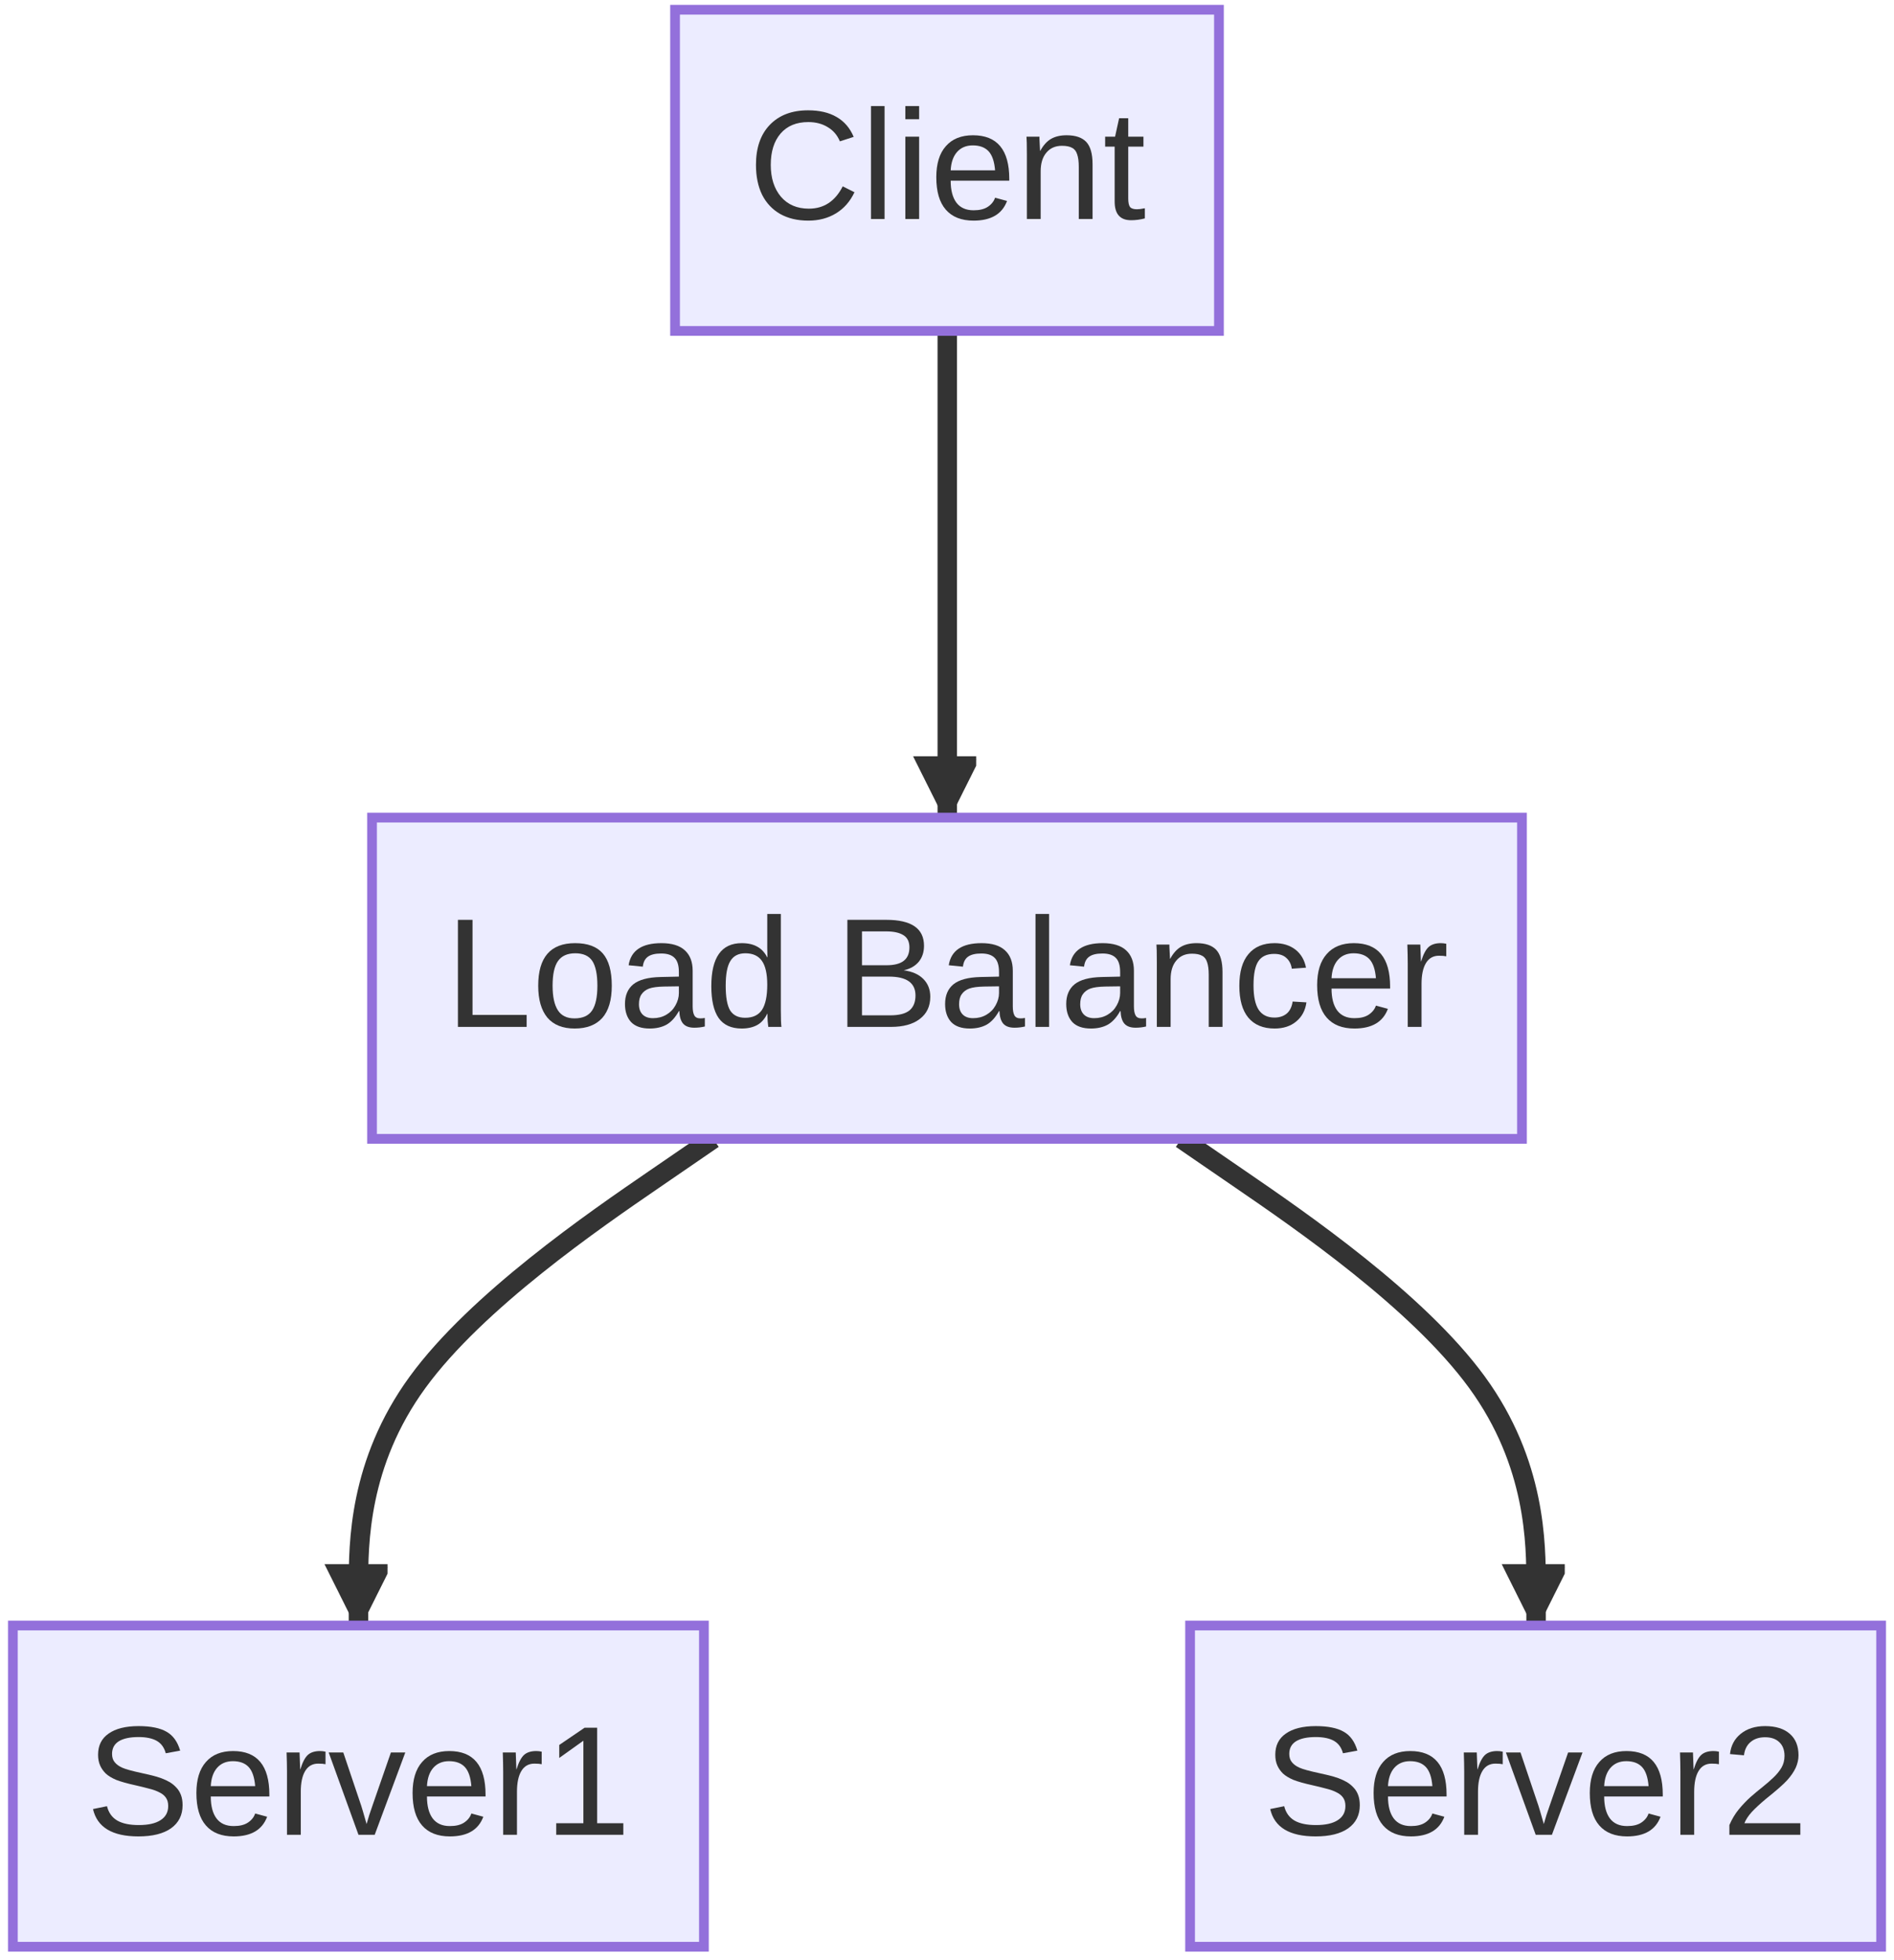 <?xml version="1.0" encoding="UTF-8"?>
<svg xmlns="http://www.w3.org/2000/svg" xmlns:xlink="http://www.w3.org/1999/xlink" width="146pt" height="151pt" viewBox="0 0 146 151" version="1.2">
<defs>
<g>
<symbol overflow="visible" id="glyph0-0">
<path style="stroke:none;" d="M 1.203 -8.25 L 7.797 -8.25 L 7.797 0 L 1.203 0 Z M 1.641 -7.812 L 1.641 -0.453 L 7.344 -0.453 L 7.344 -7.812 Z M 1.641 -7.812 "/>
</symbol>
<symbol overflow="visible" id="glyph0-1">
<path style="stroke:none;" d="M 4.641 -7.469 C 3.723 -7.469 3.008 -7.172 2.5 -6.578 C 2 -5.992 1.75 -5.191 1.75 -4.172 C 1.75 -3.16 2.008 -2.344 2.531 -1.719 C 3.062 -1.102 3.781 -0.797 4.688 -0.797 C 5.844 -0.797 6.711 -1.367 7.297 -2.516 L 8.203 -2.062 C 7.867 -1.352 7.395 -0.812 6.781 -0.438 C 6.164 -0.062 5.453 0.125 4.641 0.125 C 3.805 0.125 3.082 -0.047 2.469 -0.391 C 1.863 -0.742 1.398 -1.238 1.078 -1.875 C 0.766 -2.52 0.609 -3.285 0.609 -4.172 C 0.609 -5.484 0.961 -6.508 1.672 -7.25 C 2.391 -8 3.375 -8.375 4.625 -8.375 C 5.508 -8.375 6.242 -8.203 6.828 -7.859 C 7.422 -7.516 7.859 -7.004 8.141 -6.328 L 7.078 -5.984 C 6.879 -6.461 6.566 -6.828 6.141 -7.078 C 5.723 -7.336 5.223 -7.469 4.641 -7.469 Z M 4.641 -7.469 "/>
</symbol>
<symbol overflow="visible" id="glyph0-2">
<path style="stroke:none;" d="M 0.812 0 L 0.812 -8.703 L 1.859 -8.703 L 1.859 0 Z M 0.812 0 "/>
</symbol>
<symbol overflow="visible" id="glyph0-3">
<path style="stroke:none;" d="M 0.797 0 L 0.797 -6.344 L 1.859 -6.344 L 1.859 0 Z M 0.797 -7.688 L 0.797 -8.703 L 1.859 -8.703 L 1.859 -7.688 Z M 0.797 -7.688 "/>
</symbol>
<symbol overflow="visible" id="glyph0-4">
<path style="stroke:none;" d="M 1.625 -2.953 C 1.625 -2.223 1.77 -1.66 2.062 -1.266 C 2.363 -0.867 2.805 -0.672 3.391 -0.672 C 3.848 -0.672 4.211 -0.758 4.484 -0.938 C 4.766 -1.125 4.953 -1.359 5.047 -1.641 L 5.969 -1.391 C 5.594 -0.379 4.734 0.125 3.391 0.125 C 2.453 0.125 1.738 -0.156 1.25 -0.719 C 0.758 -1.281 0.516 -2.113 0.516 -3.219 C 0.516 -4.258 0.758 -5.055 1.25 -5.609 C 1.738 -6.172 2.438 -6.453 3.344 -6.453 C 5.207 -6.453 6.141 -5.332 6.141 -3.094 L 6.141 -2.953 Z M 5.047 -3.75 C 4.992 -4.426 4.828 -4.914 4.547 -5.219 C 4.266 -5.52 3.859 -5.672 3.328 -5.672 C 2.816 -5.672 2.41 -5.5 2.109 -5.156 C 1.816 -4.82 1.656 -4.352 1.625 -3.75 Z M 5.047 -3.75 "/>
</symbol>
<symbol overflow="visible" id="glyph0-5">
<path style="stroke:none;" d="M 4.828 0 L 4.828 -4.016 C 4.828 -4.43 4.785 -4.754 4.703 -4.984 C 4.629 -5.223 4.5 -5.391 4.312 -5.484 C 4.133 -5.586 3.875 -5.641 3.531 -5.641 C 3.02 -5.641 2.617 -5.461 2.328 -5.109 C 2.035 -4.766 1.891 -4.285 1.891 -3.672 L 1.891 0 L 0.828 0 L 0.828 -4.984 C 0.828 -5.723 0.816 -6.176 0.797 -6.344 L 1.797 -6.344 C 1.797 -6.32 1.797 -6.266 1.797 -6.172 C 1.805 -6.086 1.812 -5.988 1.812 -5.875 C 1.82 -5.77 1.832 -5.562 1.844 -5.25 L 1.859 -5.25 C 2.098 -5.688 2.375 -5.992 2.688 -6.172 C 3.008 -6.359 3.41 -6.453 3.891 -6.453 C 4.578 -6.453 5.082 -6.281 5.406 -5.938 C 5.727 -5.594 5.891 -5.02 5.891 -4.219 L 5.891 0 Z M 4.828 0 "/>
</symbol>
<symbol overflow="visible" id="glyph0-6">
<path style="stroke:none;" d="M 3.25 -0.047 C 2.895 0.047 2.539 0.094 2.188 0.094 C 1.344 0.094 0.922 -0.383 0.922 -1.344 L 0.922 -5.578 L 0.188 -5.578 L 0.188 -6.344 L 0.953 -6.344 L 1.266 -7.766 L 1.969 -7.766 L 1.969 -6.344 L 3.141 -6.344 L 3.141 -5.578 L 1.969 -5.578 L 1.969 -1.578 C 1.969 -1.266 2.016 -1.047 2.109 -0.922 C 2.211 -0.805 2.391 -0.75 2.641 -0.75 C 2.773 -0.75 2.977 -0.773 3.25 -0.828 Z M 3.25 -0.047 "/>
</symbol>
<symbol overflow="visible" id="glyph0-7">
<path style="stroke:none;" d="M 0.984 0 L 0.984 -8.25 L 2.109 -8.25 L 2.109 -0.922 L 6.281 -0.922 L 6.281 0 Z M 0.984 0 "/>
</symbol>
<symbol overflow="visible" id="glyph0-8">
<path style="stroke:none;" d="M 6.172 -3.172 C 6.172 -2.066 5.926 -1.238 5.438 -0.688 C 4.945 -0.145 4.238 0.125 3.312 0.125 C 2.383 0.125 1.68 -0.156 1.203 -0.719 C 0.734 -1.289 0.5 -2.109 0.5 -3.172 C 0.5 -5.359 1.445 -6.453 3.344 -6.453 C 4.312 -6.453 5.023 -6.188 5.484 -5.656 C 5.941 -5.125 6.172 -4.297 6.172 -3.172 Z M 5.062 -3.172 C 5.062 -4.047 4.93 -4.68 4.672 -5.078 C 4.41 -5.473 3.973 -5.672 3.359 -5.672 C 2.742 -5.672 2.297 -5.469 2.016 -5.062 C 1.742 -4.664 1.609 -4.035 1.609 -3.172 C 1.609 -2.336 1.742 -1.707 2.016 -1.281 C 2.285 -0.863 2.711 -0.656 3.297 -0.656 C 3.93 -0.656 4.383 -0.859 4.656 -1.266 C 4.926 -1.672 5.062 -2.305 5.062 -3.172 Z M 5.062 -3.172 "/>
</symbol>
<symbol overflow="visible" id="glyph0-9">
<path style="stroke:none;" d="M 2.422 0.125 C 1.785 0.125 1.305 -0.039 0.984 -0.375 C 0.672 -0.719 0.516 -1.18 0.516 -1.766 C 0.516 -2.422 0.727 -2.926 1.156 -3.281 C 1.594 -3.633 2.289 -3.82 3.25 -3.844 L 4.672 -3.875 L 4.672 -4.219 C 4.672 -4.727 4.562 -5.094 4.344 -5.312 C 4.125 -5.539 3.781 -5.656 3.312 -5.656 C 2.844 -5.656 2.5 -5.57 2.281 -5.406 C 2.062 -5.25 1.93 -4.992 1.891 -4.641 L 0.797 -4.75 C 0.973 -5.883 1.816 -6.453 3.328 -6.453 C 4.129 -6.453 4.727 -6.27 5.125 -5.906 C 5.531 -5.539 5.734 -5.016 5.734 -4.328 L 5.734 -1.594 C 5.734 -1.281 5.773 -1.047 5.859 -0.891 C 5.941 -0.734 6.098 -0.656 6.328 -0.656 C 6.43 -0.656 6.547 -0.664 6.672 -0.688 L 6.672 -0.031 C 6.41 0.031 6.141 0.062 5.859 0.062 C 5.473 0.062 5.188 -0.039 5 -0.25 C 4.82 -0.457 4.723 -0.781 4.703 -1.219 L 4.672 -1.219 C 4.398 -0.727 4.082 -0.379 3.719 -0.172 C 3.363 0.023 2.93 0.125 2.422 0.125 Z M 2.672 -0.672 C 3.055 -0.672 3.398 -0.758 3.703 -0.938 C 4.004 -1.113 4.238 -1.352 4.406 -1.656 C 4.582 -1.969 4.672 -2.285 4.672 -2.609 L 4.672 -3.125 L 3.516 -3.109 C 3.016 -3.098 2.633 -3.047 2.375 -2.953 C 2.125 -2.859 1.93 -2.711 1.797 -2.516 C 1.66 -2.328 1.594 -2.07 1.594 -1.75 C 1.594 -1.406 1.688 -1.141 1.875 -0.953 C 2.062 -0.766 2.328 -0.672 2.672 -0.672 Z M 2.672 -0.672 "/>
</symbol>
<symbol overflow="visible" id="glyph0-10">
<path style="stroke:none;" d="M 4.812 -1.016 C 4.613 -0.609 4.352 -0.316 4.031 -0.141 C 3.707 0.035 3.312 0.125 2.844 0.125 C 2.039 0.125 1.445 -0.145 1.062 -0.688 C 0.688 -1.227 0.5 -2.047 0.5 -3.141 C 0.5 -5.348 1.281 -6.453 2.844 -6.453 C 3.32 -6.453 3.719 -6.363 4.031 -6.188 C 4.352 -6.02 4.613 -5.742 4.812 -5.359 L 4.828 -5.359 L 4.812 -6.062 L 4.812 -8.703 L 5.859 -8.703 L 5.859 -1.312 C 5.859 -0.645 5.875 -0.207 5.906 0 L 4.891 0 C 4.879 -0.062 4.863 -0.207 4.844 -0.438 C 4.832 -0.664 4.828 -0.859 4.828 -1.016 Z M 1.609 -3.172 C 1.609 -2.285 1.723 -1.648 1.953 -1.266 C 2.191 -0.891 2.578 -0.703 3.109 -0.703 C 3.703 -0.703 4.133 -0.906 4.406 -1.312 C 4.676 -1.727 4.812 -2.375 4.812 -3.25 C 4.812 -4.082 4.676 -4.691 4.406 -5.078 C 4.133 -5.473 3.707 -5.672 3.125 -5.672 C 2.594 -5.672 2.207 -5.473 1.969 -5.078 C 1.727 -4.691 1.609 -4.055 1.609 -3.172 Z M 1.609 -3.172 "/>
</symbol>
<symbol overflow="visible" id="glyph0-11">
<path style="stroke:none;" d=""/>
</symbol>
<symbol overflow="visible" id="glyph0-12">
<path style="stroke:none;" d="M 7.375 -2.328 C 7.375 -1.586 7.102 -1.016 6.562 -0.609 C 6.031 -0.203 5.289 0 4.344 0 L 0.984 0 L 0.984 -8.25 L 3.984 -8.25 C 5.922 -8.25 6.891 -7.582 6.891 -6.25 C 6.891 -5.758 6.754 -5.348 6.484 -5.016 C 6.211 -4.691 5.828 -4.473 5.328 -4.359 C 5.984 -4.273 6.488 -4.051 6.844 -3.688 C 7.195 -3.332 7.375 -2.879 7.375 -2.328 Z M 6.234 -2.422 C 6.234 -3.391 5.551 -3.875 4.188 -3.875 L 2.109 -3.875 L 2.109 -0.891 L 4.281 -0.891 C 4.957 -0.891 5.453 -1.016 5.766 -1.266 C 6.078 -1.523 6.234 -1.91 6.234 -2.422 Z M 5.766 -6.125 C 5.766 -6.562 5.613 -6.875 5.312 -7.062 C 5.008 -7.258 4.566 -7.359 3.984 -7.359 L 2.109 -7.359 L 2.109 -4.75 L 3.984 -4.75 C 4.578 -4.75 5.02 -4.859 5.312 -5.078 C 5.613 -5.305 5.766 -5.656 5.766 -6.125 Z M 5.766 -6.125 "/>
</symbol>
<symbol overflow="visible" id="glyph0-13">
<path style="stroke:none;" d="M 1.609 -3.203 C 1.609 -2.359 1.738 -1.734 2 -1.328 C 2.27 -0.922 2.676 -0.719 3.219 -0.719 C 3.594 -0.719 3.906 -0.816 4.156 -1.016 C 4.406 -1.223 4.562 -1.535 4.625 -1.953 L 5.688 -1.891 C 5.602 -1.273 5.344 -0.785 4.906 -0.422 C 4.469 -0.055 3.91 0.125 3.234 0.125 C 2.348 0.125 1.672 -0.156 1.203 -0.719 C 0.742 -1.281 0.516 -2.098 0.516 -3.172 C 0.516 -4.242 0.75 -5.055 1.219 -5.609 C 1.688 -6.172 2.359 -6.453 3.234 -6.453 C 3.879 -6.453 4.414 -6.285 4.844 -5.953 C 5.27 -5.617 5.539 -5.156 5.656 -4.562 L 4.562 -4.484 C 4.508 -4.836 4.367 -5.113 4.141 -5.312 C 3.922 -5.52 3.609 -5.625 3.203 -5.625 C 2.641 -5.625 2.234 -5.438 1.984 -5.062 C 1.734 -4.695 1.609 -4.078 1.609 -3.203 Z M 1.609 -3.203 "/>
</symbol>
<symbol overflow="visible" id="glyph0-14">
<path style="stroke:none;" d="M 0.828 0 L 0.828 -4.859 C 0.828 -5.305 0.816 -5.801 0.797 -6.344 L 1.797 -6.344 C 1.828 -5.625 1.844 -5.191 1.844 -5.047 L 1.859 -5.047 C 2.023 -5.586 2.219 -5.957 2.438 -6.156 C 2.656 -6.352 2.969 -6.453 3.375 -6.453 C 3.508 -6.453 3.648 -6.438 3.797 -6.406 L 3.797 -5.438 C 3.66 -5.469 3.473 -5.484 3.234 -5.484 C 2.797 -5.484 2.461 -5.297 2.234 -4.922 C 2.004 -4.547 1.891 -4.008 1.891 -3.312 L 1.891 0 Z M 0.828 0 "/>
</symbol>
<symbol overflow="visible" id="glyph0-15">
<path style="stroke:none;" d="M 7.453 -2.281 C 7.453 -1.52 7.156 -0.926 6.562 -0.5 C 5.969 -0.082 5.129 0.125 4.047 0.125 C 2.035 0.125 0.867 -0.578 0.547 -1.984 L 1.625 -2.203 C 1.75 -1.703 2.016 -1.332 2.422 -1.094 C 2.828 -0.863 3.379 -0.75 4.078 -0.75 C 4.805 -0.75 5.363 -0.875 5.75 -1.125 C 6.145 -1.375 6.344 -1.738 6.344 -2.219 C 6.344 -2.488 6.281 -2.707 6.156 -2.875 C 6.039 -3.039 5.867 -3.176 5.641 -3.281 C 5.422 -3.395 5.156 -3.488 4.844 -3.562 C 4.539 -3.645 4.203 -3.727 3.828 -3.812 C 3.172 -3.957 2.672 -4.098 2.328 -4.234 C 1.992 -4.379 1.727 -4.539 1.531 -4.719 C 1.344 -4.906 1.195 -5.113 1.094 -5.344 C 0.988 -5.582 0.938 -5.859 0.938 -6.172 C 0.938 -6.879 1.207 -7.422 1.75 -7.797 C 2.289 -8.18 3.062 -8.375 4.062 -8.375 C 5 -8.375 5.719 -8.227 6.219 -7.938 C 6.719 -7.656 7.066 -7.172 7.266 -6.484 L 6.156 -6.281 C 6.039 -6.719 5.812 -7.035 5.469 -7.234 C 5.125 -7.43 4.656 -7.531 4.062 -7.531 C 3.395 -7.531 2.883 -7.422 2.531 -7.203 C 2.188 -6.984 2.016 -6.66 2.016 -6.234 C 2.016 -5.973 2.082 -5.758 2.219 -5.594 C 2.352 -5.426 2.547 -5.285 2.797 -5.172 C 3.055 -5.055 3.566 -4.914 4.328 -4.75 C 4.578 -4.695 4.828 -4.641 5.078 -4.578 C 5.336 -4.516 5.582 -4.441 5.812 -4.359 C 6.039 -4.273 6.254 -4.176 6.453 -4.062 C 6.648 -3.945 6.82 -3.805 6.969 -3.641 C 7.125 -3.484 7.242 -3.289 7.328 -3.062 C 7.41 -2.844 7.453 -2.582 7.453 -2.281 Z M 7.453 -2.281 "/>
</symbol>
<symbol overflow="visible" id="glyph0-16">
<path style="stroke:none;" d="M 3.594 0 L 2.344 0 L 0.047 -6.344 L 1.172 -6.344 L 2.562 -2.219 C 2.613 -2.062 2.75 -1.598 2.969 -0.828 L 3.172 -1.516 L 3.406 -2.203 L 4.844 -6.344 L 5.953 -6.344 Z M 3.594 0 "/>
</symbol>
<symbol overflow="visible" id="glyph0-17">
<path style="stroke:none;" d="M 0.922 0 L 0.922 -0.891 L 3.016 -0.891 L 3.016 -7.25 L 1.156 -5.922 L 1.156 -6.922 L 3.109 -8.25 L 4.078 -8.25 L 4.078 -0.891 L 6.094 -0.891 L 6.094 0 Z M 0.922 0 "/>
</symbol>
<symbol overflow="visible" id="glyph0-18">
<path style="stroke:none;" d="M 0.609 0 L 0.609 -0.75 C 0.805 -1.207 1.047 -1.609 1.328 -1.953 C 1.617 -2.305 1.922 -2.625 2.234 -2.906 C 2.555 -3.188 2.867 -3.445 3.172 -3.688 C 3.484 -3.938 3.766 -4.18 4.016 -4.422 C 4.266 -4.66 4.469 -4.91 4.625 -5.172 C 4.781 -5.441 4.859 -5.742 4.859 -6.078 C 4.859 -6.535 4.723 -6.891 4.453 -7.141 C 4.191 -7.391 3.828 -7.516 3.359 -7.516 C 2.898 -7.516 2.523 -7.391 2.234 -7.141 C 1.953 -6.898 1.785 -6.562 1.734 -6.125 L 0.656 -6.219 C 0.727 -6.875 1.004 -7.395 1.484 -7.781 C 1.973 -8.176 2.598 -8.375 3.359 -8.375 C 4.18 -8.375 4.816 -8.176 5.266 -7.781 C 5.711 -7.395 5.938 -6.844 5.938 -6.125 C 5.938 -5.801 5.863 -5.477 5.719 -5.156 C 5.57 -4.844 5.352 -4.523 5.062 -4.203 C 4.781 -3.891 4.227 -3.406 3.406 -2.75 C 2.957 -2.375 2.598 -2.039 2.328 -1.75 C 2.066 -1.457 1.879 -1.172 1.766 -0.891 L 6.078 -0.891 L 6.078 0 Z M 0.609 0 "/>
</symbol>
</g>
<clipPath id="clip1">
  <path d="M 70 58 L 75.25 58 L 75.25 63 L 70 63 Z M 70 58 "/>
</clipPath>
<clipPath id="clip2">
  <path d="M 70 58 L 75.25 58 L 75.25 64 L 70 64 Z M 70 58 "/>
</clipPath>
<clipPath id="clip3">
  <path d="M 25 120 L 29.875 120 L 29.875 126 L 25 126 Z M 25 120 "/>
</clipPath>
<clipPath id="clip4">
  <path d="M 116 120 L 120.621 120 L 120.621 126 L 116 126 Z M 116 120 "/>
</clipPath>
<clipPath id="clip5">
  <path d="M 115 120 L 120.621 120 L 120.621 126 L 115 126 Z M 115 120 "/>
</clipPath>
<clipPath id="clip6">
  <path d="M 58 8 L 88.406 8 L 88.406 17 L 58 17 Z M 58 8 "/>
</clipPath>
<clipPath id="clip7">
  <path d="M 35 70 L 111.543 70 L 111.543 80 L 35 80 Z M 35 70 "/>
</clipPath>
<clipPath id="clip8">
  <path d="M 7 132 L 48.609 132 L 48.609 142 L 7 142 Z M 7 132 "/>
</clipPath>
<clipPath id="clip9">
  <path d="M 97.367 132 L 139 132 L 139 142 L 97.367 142 Z M 97.367 132 "/>
</clipPath>
</defs>
<g id="surface1">
<path style="fill:none;stroke-width:2;stroke-linecap:butt;stroke-linejoin:miter;stroke:rgb(20%,20%,20%);stroke-opacity:1;stroke-miterlimit:4;" d="M 96.031 33 L 96.031 37.167 C 96.031 41.333 96.031 49.667 96.031 58 C 96.031 66.333 96.031 74.667 96.031 78.833 L 96.031 83 " transform="matrix(0.75,0,0,0.75,0.998,0.75)"/>
<g clip-path="url(#clip1)" clip-rule="nonzero">
<path style=" stroke:none;fill-rule:nonzero;fill:rgb(20%,20%,20%);fill-opacity:1;" d="M 75.25 58.5 L 73 63 L 70.75 58.5 Z M 75.25 58.5 "/>
</g>
<g clip-path="url(#clip2)" clip-rule="nonzero">
<path style=" stroke:none;fill-rule:nonzero;fill:rgb(20%,20%,20%);fill-opacity:1;" d="M 75.25 59.004 L 75.047 59.406 L 74.645 59.203 L 74.848 58.801 Z M 75.047 59.406 L 74.848 59.809 L 74.445 59.605 L 74.645 59.203 Z M 74.848 59.809 L 74.645 60.211 L 74.242 60.008 L 74.445 59.605 Z M 74.645 60.211 L 74.445 60.613 L 74.043 60.41 L 74.242 60.008 Z M 74.445 60.613 L 74.242 61.016 L 73.84 60.812 L 74.043 60.41 Z M 74.242 61.016 L 74.043 61.418 L 73.641 61.219 L 73.84 60.812 Z M 74.043 61.418 L 73.84 61.82 L 73.438 61.621 L 73.641 61.219 Z M 73.84 61.82 L 73.641 62.223 L 73.238 62.023 L 73.438 61.621 Z M 73.641 62.223 L 73.438 62.625 L 73.035 62.426 L 73.238 62.023 Z M 73.438 62.625 L 73.238 63.027 L 72.836 62.828 L 73.035 62.426 Z M 73.238 63.027 L 73 63.504 L 72.633 62.77 L 73.035 62.57 L 73.203 62.898 L 73 63 L 72.797 62.898 L 72.836 62.828 Z M 72.633 62.77 L 72.434 62.367 L 72.836 62.168 L 73.035 62.57 Z M 72.434 62.367 L 72.23 61.965 L 72.633 61.766 L 72.836 62.168 Z M 72.23 61.965 L 72.031 61.562 L 72.434 61.363 L 72.633 61.766 Z M 72.031 61.562 L 71.828 61.16 L 72.23 60.961 L 72.434 61.363 Z M 71.828 61.16 L 71.629 60.758 L 72.031 60.559 L 72.23 60.961 Z M 71.629 60.758 L 71.426 60.355 L 71.828 60.156 L 72.031 60.559 Z M 71.426 60.355 L 71.227 59.953 L 71.629 59.754 L 71.828 60.156 Z M 71.227 59.953 L 71.023 59.551 L 71.426 59.348 L 71.629 59.754 Z M 71.023 59.551 L 70.824 59.148 L 71.227 58.945 L 71.426 59.348 Z M 70.824 59.148 L 70.621 58.746 L 71.023 58.543 L 71.227 58.945 Z M 70.621 58.746 L 70.387 58.273 L 71.039 58.273 L 71.039 58.727 L 70.75 58.727 L 70.75 58.5 L 70.953 58.398 L 71.023 58.543 Z M 71.039 58.273 L 71.488 58.273 L 71.488 58.727 L 71.039 58.727 Z M 71.488 58.273 L 71.938 58.273 L 71.938 58.727 L 71.488 58.727 Z M 71.938 58.273 L 72.387 58.273 L 72.387 58.727 L 71.938 58.727 Z M 72.387 58.273 L 72.836 58.273 L 72.836 58.727 L 72.387 58.727 Z M 72.836 58.273 L 73.289 58.273 L 73.289 58.727 L 72.836 58.727 Z M 73.289 58.273 L 73.738 58.273 L 73.738 58.727 L 73.289 58.727 Z M 73.738 58.273 L 74.188 58.273 L 74.188 58.727 L 73.738 58.727 Z M 74.188 58.273 L 74.637 58.273 L 74.637 58.727 L 74.188 58.727 Z M 74.637 58.273 L 75.086 58.273 L 75.086 58.727 L 74.637 58.727 Z M 75.086 58.273 L 75.613 58.273 L 75.25 59.004 L 74.848 58.801 L 75.047 58.398 L 75.25 58.5 L 75.25 58.727 L 75.086 58.727 Z M 75.086 58.273 "/>
</g>
<path style="fill:none;stroke-width:2;stroke-linecap:butt;stroke-linejoin:miter;stroke:rgb(20%,20%,20%);stroke-opacity:1;stroke-miterlimit:4;" d="M 71.972 116 L 65.897 120.167 C 59.817 124.333 47.668 132.667 41.593 141 C 35.513 149.333 35.513 157.667 35.513 161.833 L 35.513 166 " transform="matrix(0.75,0,0,0.75,0.998,0.75)"/>
<g clip-path="url(#clip3)" clip-rule="nonzero">
<path style=" stroke:none;fill-rule:nonzero;fill:rgb(20%,20%,20%);fill-opacity:1;" d="M 29.875 120.75 L 27.625 125.25 L 25.379 120.75 Z M 29.875 120.75 "/>
<path style=" stroke:none;fill-rule:nonzero;fill:rgb(20%,20%,20%);fill-opacity:1;" d="M 29.875 121.254 L 29.676 121.656 L 29.273 121.453 L 29.473 121.051 Z M 29.676 121.656 L 29.473 122.059 L 29.07 121.855 L 29.273 121.453 Z M 29.473 122.059 L 29.273 122.461 L 28.871 122.258 L 29.07 121.855 Z M 29.273 122.461 L 29.07 122.863 L 28.668 122.66 L 28.871 122.258 Z M 29.07 122.863 L 28.871 123.266 L 28.469 123.062 L 28.668 122.66 Z M 28.871 123.266 L 28.668 123.668 L 28.266 123.469 L 28.469 123.062 Z M 28.668 123.668 L 28.469 124.07 L 28.066 123.871 L 28.266 123.469 Z M 28.469 124.07 L 28.266 124.473 L 27.863 124.273 L 28.066 123.871 Z M 28.266 124.473 L 28.066 124.875 L 27.664 124.676 L 27.863 124.273 Z M 28.066 124.875 L 27.863 125.277 L 27.461 125.078 L 27.664 124.676 Z M 27.863 125.277 L 27.625 125.754 L 27.262 125.02 L 27.664 124.82 L 27.828 125.148 L 27.625 125.25 L 27.426 125.148 L 27.461 125.078 Z M 27.262 125.02 L 27.059 124.617 L 27.461 124.418 L 27.664 124.82 Z M 27.059 124.617 L 26.859 124.215 L 27.262 124.016 L 27.461 124.418 Z M 26.859 124.215 L 26.656 123.812 L 27.059 123.613 L 27.262 124.016 Z M 26.656 123.812 L 26.457 123.41 L 26.859 123.211 L 27.059 123.613 Z M 26.457 123.41 L 26.254 123.008 L 26.656 122.809 L 26.859 123.211 Z M 26.254 123.008 L 26.055 122.605 L 26.457 122.406 L 26.656 122.809 Z M 26.055 122.605 L 25.852 122.203 L 26.254 122.004 L 26.457 122.406 Z M 25.852 122.203 L 25.652 121.801 L 26.055 121.598 L 26.254 122.004 Z M 25.652 121.801 L 25.449 121.398 L 25.852 121.195 L 26.055 121.598 Z M 25.449 121.398 L 25.25 120.996 L 25.652 120.793 L 25.852 121.195 Z M 25.25 120.996 L 25.012 120.523 L 25.664 120.523 L 25.664 120.977 L 25.379 120.977 L 25.379 120.75 L 25.578 120.648 L 25.652 120.793 Z M 25.664 120.523 L 26.113 120.523 L 26.113 120.977 L 25.664 120.977 Z M 26.113 120.523 L 26.566 120.523 L 26.566 120.977 L 26.113 120.977 Z M 26.566 120.523 L 27.016 120.523 L 27.016 120.977 L 26.566 120.977 Z M 27.016 120.523 L 27.465 120.523 L 27.465 120.977 L 27.016 120.977 Z M 27.465 120.523 L 27.914 120.523 L 27.914 120.977 L 27.465 120.977 Z M 27.914 120.523 L 28.363 120.523 L 28.363 120.977 L 27.914 120.977 Z M 28.363 120.523 L 28.812 120.523 L 28.812 120.977 L 28.363 120.977 Z M 28.812 120.523 L 29.266 120.523 L 29.266 120.977 L 28.812 120.977 Z M 29.266 120.523 L 29.715 120.523 L 29.715 120.977 L 29.266 120.977 Z M 29.715 120.523 L 30.238 120.523 L 29.875 121.254 L 29.473 121.051 L 29.676 120.648 L 29.875 120.75 L 29.875 120.977 L 29.715 120.977 Z M 29.715 120.523 "/>
</g>
<path style="fill:none;stroke-width:2;stroke-linecap:butt;stroke-linejoin:miter;stroke:rgb(20%,20%,20%);stroke-opacity:1;stroke-miterlimit:4;" d="M 120.091 116 L 126.165 120.167 C 132.245 124.333 144.395 132.667 150.469 141 C 156.549 149.333 156.549 157.667 156.549 161.833 L 156.549 166 " transform="matrix(0.75,0,0,0.75,0.998,0.75)"/>
<g clip-path="url(#clip4)" clip-rule="nonzero">
<path style=" stroke:none;fill-rule:nonzero;fill:rgb(20%,20%,20%);fill-opacity:1;" d="M 120.621 120.75 L 118.375 125.25 L 116.125 120.75 Z M 120.621 120.75 "/>
</g>
<g clip-path="url(#clip5)" clip-rule="nonzero">
<path style=" stroke:none;fill-rule:nonzero;fill:rgb(20%,20%,20%);fill-opacity:1;" d="M 120.621 121.254 L 120.422 121.656 L 120.02 121.453 L 120.219 121.051 Z M 120.422 121.656 L 120.219 122.059 L 119.816 121.855 L 120.02 121.453 Z M 120.219 122.059 L 120.02 122.461 L 119.617 122.258 L 119.816 121.855 Z M 120.02 122.461 L 119.816 122.863 L 119.414 122.66 L 119.617 122.258 Z M 119.816 122.863 L 119.617 123.266 L 119.215 123.062 L 119.414 122.66 Z M 119.617 123.266 L 119.414 123.668 L 119.012 123.469 L 119.215 123.062 Z M 119.414 123.668 L 119.215 124.07 L 118.812 123.871 L 119.012 123.469 Z M 119.215 124.07 L 119.012 124.473 L 118.609 124.273 L 118.812 123.871 Z M 119.012 124.473 L 118.812 124.875 L 118.41 124.676 L 118.609 124.273 Z M 118.812 124.875 L 118.609 125.277 L 118.207 125.078 L 118.41 124.676 Z M 118.609 125.277 L 118.375 125.754 L 118.008 125.02 L 118.41 124.82 L 118.574 125.148 L 118.375 125.25 L 118.172 125.148 L 118.207 125.078 Z M 118.008 125.02 L 117.805 124.617 L 118.207 124.418 L 118.41 124.82 Z M 117.805 124.617 L 117.605 124.215 L 118.008 124.016 L 118.207 124.418 Z M 117.605 124.215 L 117.402 123.812 L 117.805 123.613 L 118.008 124.016 Z M 117.402 123.812 L 117.203 123.41 L 117.605 123.211 L 117.805 123.613 Z M 117.203 123.41 L 117 123.008 L 117.402 122.809 L 117.605 123.211 Z M 117 123.008 L 116.801 122.605 L 117.203 122.406 L 117.402 122.809 Z M 116.801 122.605 L 116.598 122.203 L 117 122.004 L 117.203 122.406 Z M 116.598 122.203 L 116.398 121.801 L 116.801 121.598 L 117 122.004 Z M 116.398 121.801 L 116.195 121.398 L 116.598 121.195 L 116.801 121.598 Z M 116.195 121.398 L 115.996 120.996 L 116.398 120.793 L 116.598 121.195 Z M 115.996 120.996 L 115.762 120.523 L 116.41 120.523 L 116.41 120.977 L 116.125 120.977 L 116.125 120.75 L 116.324 120.648 L 116.398 120.793 Z M 116.41 120.523 L 116.859 120.523 L 116.859 120.977 L 116.41 120.977 Z M 116.859 120.523 L 117.312 120.523 L 117.312 120.977 L 116.859 120.977 Z M 117.312 120.523 L 117.762 120.523 L 117.762 120.977 L 117.312 120.977 Z M 117.762 120.523 L 118.211 120.523 L 118.211 120.977 L 117.762 120.977 Z M 118.211 120.523 L 118.66 120.523 L 118.66 120.977 L 118.211 120.977 Z M 118.66 120.523 L 119.109 120.523 L 119.109 120.977 L 118.66 120.977 Z M 119.109 120.523 L 119.559 120.523 L 119.559 120.977 L 119.109 120.977 Z M 119.559 120.523 L 120.012 120.523 L 120.012 120.977 L 119.559 120.977 Z M 120.012 120.523 L 120.461 120.523 L 120.461 120.977 L 120.012 120.977 Z M 120.461 120.523 L 120.988 120.523 L 120.621 121.254 L 120.219 121.051 L 120.422 120.648 L 120.621 120.75 L 120.621 120.977 L 120.461 120.977 Z M 120.461 120.523 "/>
</g>
<path style="fill-rule:nonzero;fill:rgb(92.549%,92.549%,100%);fill-opacity:1;stroke-width:1;stroke-linecap:butt;stroke-linejoin:miter;stroke:rgb(57.649%,43.919%,85.88%);stroke-opacity:1;stroke-miterlimit:4;" d="M -27.951 -16.5 L 27.951 -16.5 L 27.951 16.5 L -27.951 16.5 Z M -27.951 -16.5 " transform="matrix(0.75,0,0,0.75,73,13.125)"/>
<g clip-path="url(#clip6)" clip-rule="nonzero">
<g style="fill:rgb(20%,20%,20%);fill-opacity:1;">
  <use xlink:href="#glyph0-1" x="57.665" y="16.875"/>
  <use xlink:href="#glyph0-2" x="66.328" y="16.875"/>
  <use xlink:href="#glyph0-3" x="68.993" y="16.875"/>
  <use xlink:href="#glyph0-4" x="71.659" y="16.875"/>
  <use xlink:href="#glyph0-5" x="78.33" y="16.875"/>
  <use xlink:href="#glyph0-6" x="85.002" y="16.875"/>
</g>
</g>
<path style="fill-rule:nonzero;fill:rgb(92.549%,92.549%,100%);fill-opacity:1;stroke-width:1;stroke-linecap:butt;stroke-linejoin:miter;stroke:rgb(57.649%,43.919%,85.88%);stroke-opacity:1;stroke-miterlimit:4;" d="M -59.096 -16.5 L 59.096 -16.5 L 59.096 16.5 L -59.096 16.5 Z M -59.096 -16.5 " transform="matrix(0.75,0,0,0.75,73,75.375)"/>
<g clip-path="url(#clip7)" clip-rule="nonzero">
<g style="fill:rgb(20%,20%,20%);fill-opacity:1;">
  <use xlink:href="#glyph0-7" x="34.316" y="79.125"/>
  <use xlink:href="#glyph0-8" x="40.988" y="79.125"/>
  <use xlink:href="#glyph0-9" x="47.66" y="79.125"/>
  <use xlink:href="#glyph0-10" x="54.332" y="79.125"/>
  <use xlink:href="#glyph0-11" x="61.004" y="79.125"/>
  <use xlink:href="#glyph0-12" x="64.337" y="79.125"/>
  <use xlink:href="#glyph0-9" x="72.338" y="79.125"/>
  <use xlink:href="#glyph0-2" x="79.01" y="79.125"/>
  <use xlink:href="#glyph0-9" x="81.675" y="79.125"/>
  <use xlink:href="#glyph0-5" x="88.347" y="79.125"/>
  <use xlink:href="#glyph0-13" x="95.019" y="79.125"/>
  <use xlink:href="#glyph0-4" x="101.017" y="79.125"/>
  <use xlink:href="#glyph0-14" x="107.689" y="79.125"/>
</g>
</g>
<path style="fill-rule:nonzero;fill:rgb(92.549%,92.549%,100%);fill-opacity:1;stroke-width:1;stroke-linecap:butt;stroke-linejoin:miter;stroke:rgb(57.649%,43.919%,85.88%);stroke-opacity:1;stroke-miterlimit:4;" d="M -35.513 -16.5 L 35.513 -16.5 L 35.513 16.5 L -35.513 16.5 Z M -35.513 -16.5 " transform="matrix(0.75,0,0,0.75,27.627,137.625)"/>
<g clip-path="url(#clip8)" clip-rule="nonzero">
<g style="fill:rgb(20%,20%,20%);fill-opacity:1;">
  <use xlink:href="#glyph0-15" x="6.622" y="141.375"/>
  <use xlink:href="#glyph0-4" x="14.623" y="141.375"/>
  <use xlink:href="#glyph0-14" x="21.295" y="141.375"/>
  <use xlink:href="#glyph0-16" x="25.29" y="141.375"/>
  <use xlink:href="#glyph0-4" x="31.288" y="141.375"/>
  <use xlink:href="#glyph0-14" x="37.96" y="141.375"/>
  <use xlink:href="#glyph0-17" x="41.955" y="141.375"/>
</g>
</g>
<path style="fill-rule:nonzero;fill:rgb(92.549%,92.549%,100%);fill-opacity:1;stroke-width:1;stroke-linecap:butt;stroke-linejoin:miter;stroke:rgb(57.649%,43.919%,85.88%);stroke-opacity:1;stroke-miterlimit:4;" d="M -35.513 -16.5 L 35.513 -16.5 L 35.513 16.5 L -35.513 16.5 Z M -35.513 -16.5 " transform="matrix(0.75,0,0,0.75,118.373,137.625)"/>
<g clip-path="url(#clip9)" clip-rule="nonzero">
<g style="fill:rgb(20%,20%,20%);fill-opacity:1;">
  <use xlink:href="#glyph0-15" x="97.368" y="141.375"/>
  <use xlink:href="#glyph0-4" x="105.369" y="141.375"/>
  <use xlink:href="#glyph0-14" x="112.041" y="141.375"/>
  <use xlink:href="#glyph0-16" x="116.036" y="141.375"/>
  <use xlink:href="#glyph0-4" x="122.034" y="141.375"/>
  <use xlink:href="#glyph0-14" x="128.706" y="141.375"/>
  <use xlink:href="#glyph0-18" x="132.701" y="141.375"/>
</g>
</g>
</g>
</svg>
